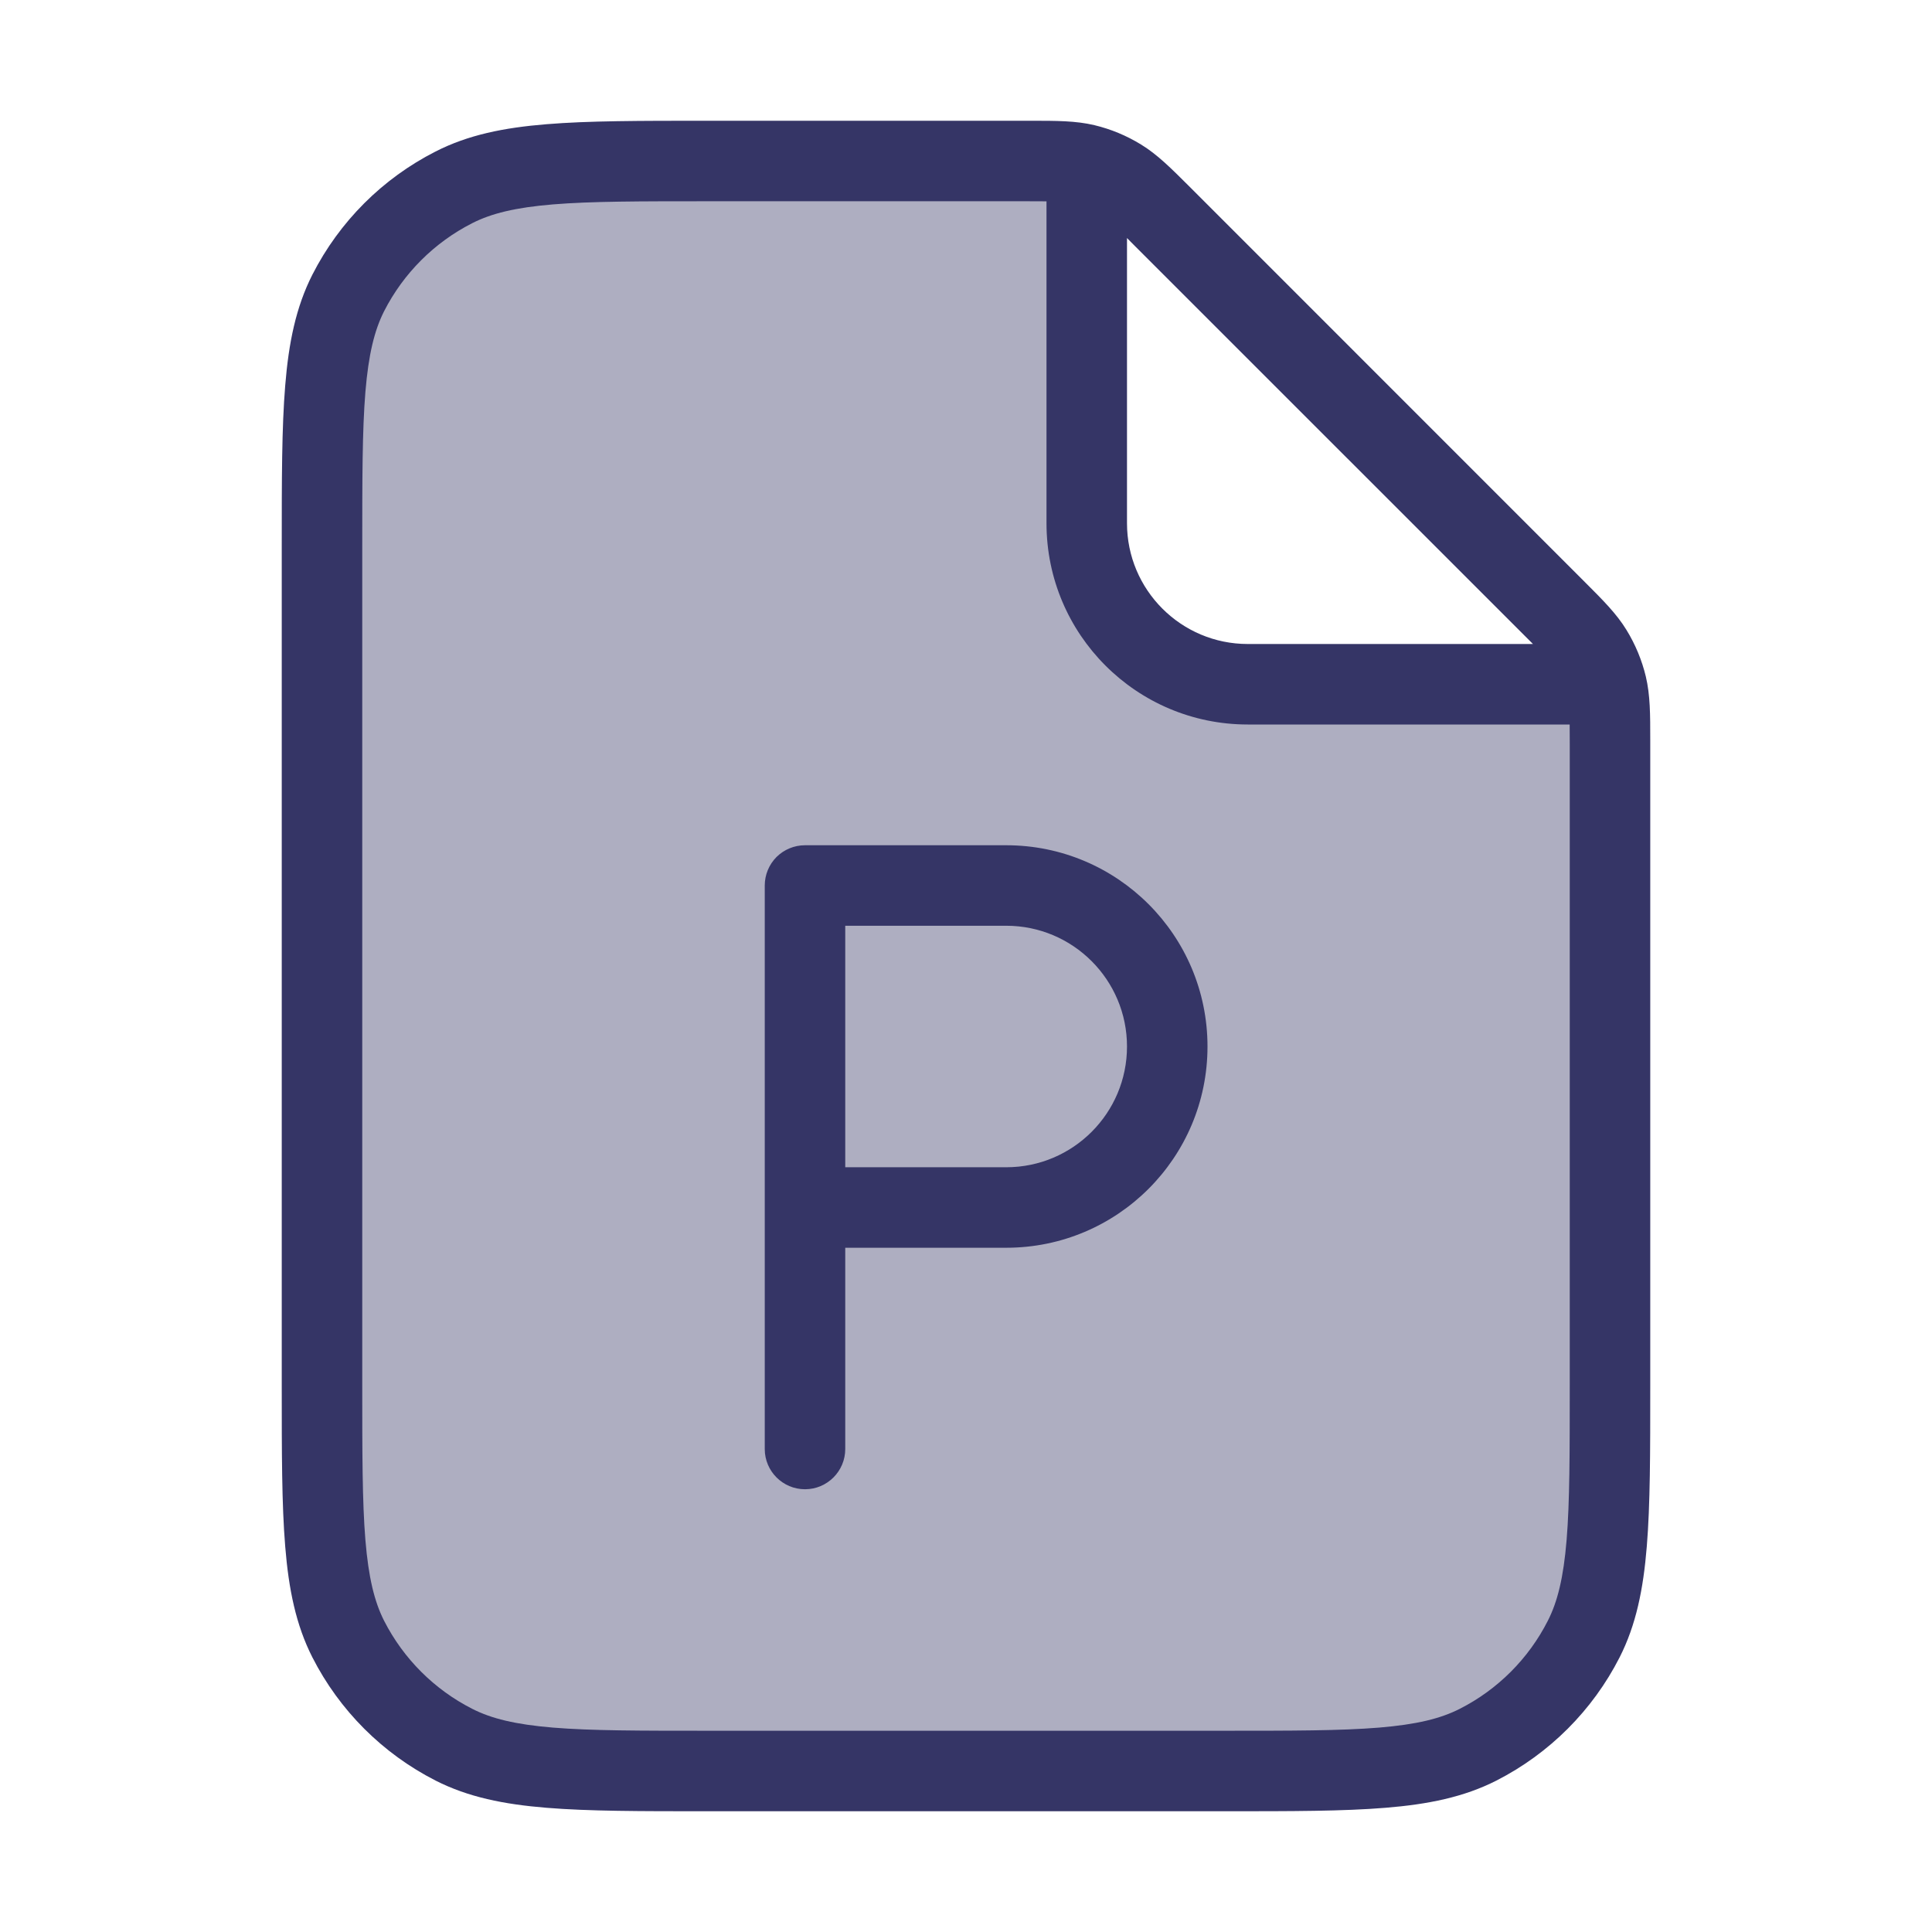 <svg width="24" height="24" viewBox="0 0 24 24" fill="none" xmlns="http://www.w3.org/2000/svg">
<path opacity="0.4" d="M13.5 2.085V6.5C13.5 7.605 14.395 8.5 15.5 8.5H19.915C19.926 8.537 19.936 8.574 19.945 8.612C20 8.842 20 9.086 20 9.575V17.2C20 18.88 20 19.72 19.673 20.362C19.385 20.927 18.927 21.385 18.362 21.673C17.72 22 16.88 22 15.2 22H8.8C7.12 22 6.28 22 5.638 21.673C5.074 21.385 4.615 20.927 4.327 20.362C4 19.72 4 18.88 4 17.2V6.8C4 5.12 4 4.28 4.327 3.638C4.615 3.074 5.074 2.615 5.638 2.327C6.28 2 7.12 2 8.8 2H12.425C12.914 2 13.158 2 13.389 2.055C13.426 2.064 13.463 2.074 13.5 2.085Z" fill="#353566"/>
<path fill-rule="evenodd" clip-rule="evenodd" d="M10 10.5C9.867 10.5 9.74 10.553 9.646 10.646C9.553 10.74 9.5 10.867 9.5 11V18C9.5 18.276 9.724 18.5 10 18.5C10.276 18.5 10.5 18.276 10.5 18V15.5H12.5C13.881 15.5 15 14.381 15 13C15 11.619 13.881 10.5 12.5 10.5H10ZM12.5 14.5H10.5V11.5H12.5C13.328 11.5 14 12.172 14 13C14 13.828 13.328 14.5 12.5 14.5Z" fill="#353566"/>
<path fill-rule="evenodd" clip-rule="evenodd" d="M12.807 1.5C13.124 1.5 13.364 1.5 13.596 1.555C13.8 1.604 13.995 1.685 14.174 1.795C14.377 1.919 14.546 2.089 14.771 2.313L19.687 7.23C19.911 7.454 20.081 7.623 20.205 7.826C20.315 8.005 20.396 8.2 20.445 8.404C20.5 8.636 20.5 8.876 20.5 9.193L20.5 17.222C20.5 18.044 20.5 18.691 20.457 19.211C20.414 19.742 20.324 20.186 20.119 20.589C19.783 21.248 19.247 21.783 18.589 22.119C18.186 22.324 17.742 22.414 17.211 22.457C16.691 22.5 16.044 22.5 15.222 22.5H8.778C7.957 22.5 7.31 22.5 6.789 22.457C6.258 22.414 5.814 22.324 5.411 22.119C4.752 21.783 4.217 21.248 3.881 20.589C3.676 20.186 3.586 19.742 3.543 19.211C3.5 18.691 3.5 18.044 3.5 17.222V6.778C3.5 5.957 3.5 5.31 3.543 4.789C3.586 4.258 3.676 3.814 3.881 3.411C4.217 2.752 4.752 2.217 5.411 1.882C5.814 1.676 6.258 1.586 6.789 1.543C7.31 1.5 7.957 1.5 8.778 1.5L12.807 1.5ZM12.756 2.5C12.853 2.5 12.933 2.5 13 2.501V6.5C13 7.881 14.119 9 15.5 9H19.499C19.5 9.067 19.5 9.147 19.5 9.244V17.2C19.5 18.048 19.5 18.654 19.461 19.13C19.422 19.599 19.349 19.896 19.227 20.135C18.988 20.605 18.605 20.988 18.135 21.227C17.896 21.349 17.599 21.422 17.13 21.461C16.654 21.5 16.048 21.5 15.2 21.5H8.8C7.952 21.5 7.345 21.5 6.87 21.461C6.401 21.422 6.104 21.349 5.865 21.227C5.395 20.988 5.012 20.605 4.772 20.135C4.651 19.896 4.578 19.599 4.539 19.13C4.5 18.654 4.5 18.048 4.5 17.2V6.8C4.5 5.952 4.5 5.346 4.539 4.87C4.578 4.401 4.651 4.104 4.772 3.865C5.012 3.395 5.395 3.012 5.865 2.773C6.104 2.651 6.401 2.578 6.87 2.539C7.345 2.5 7.952 2.5 8.8 2.5H12.756ZM18.944 7.901L19.043 8H15.5C14.672 8 14 7.328 14 6.5V2.957L14.099 3.057L18.944 7.901Z" fill="#353566"/>
</svg>
